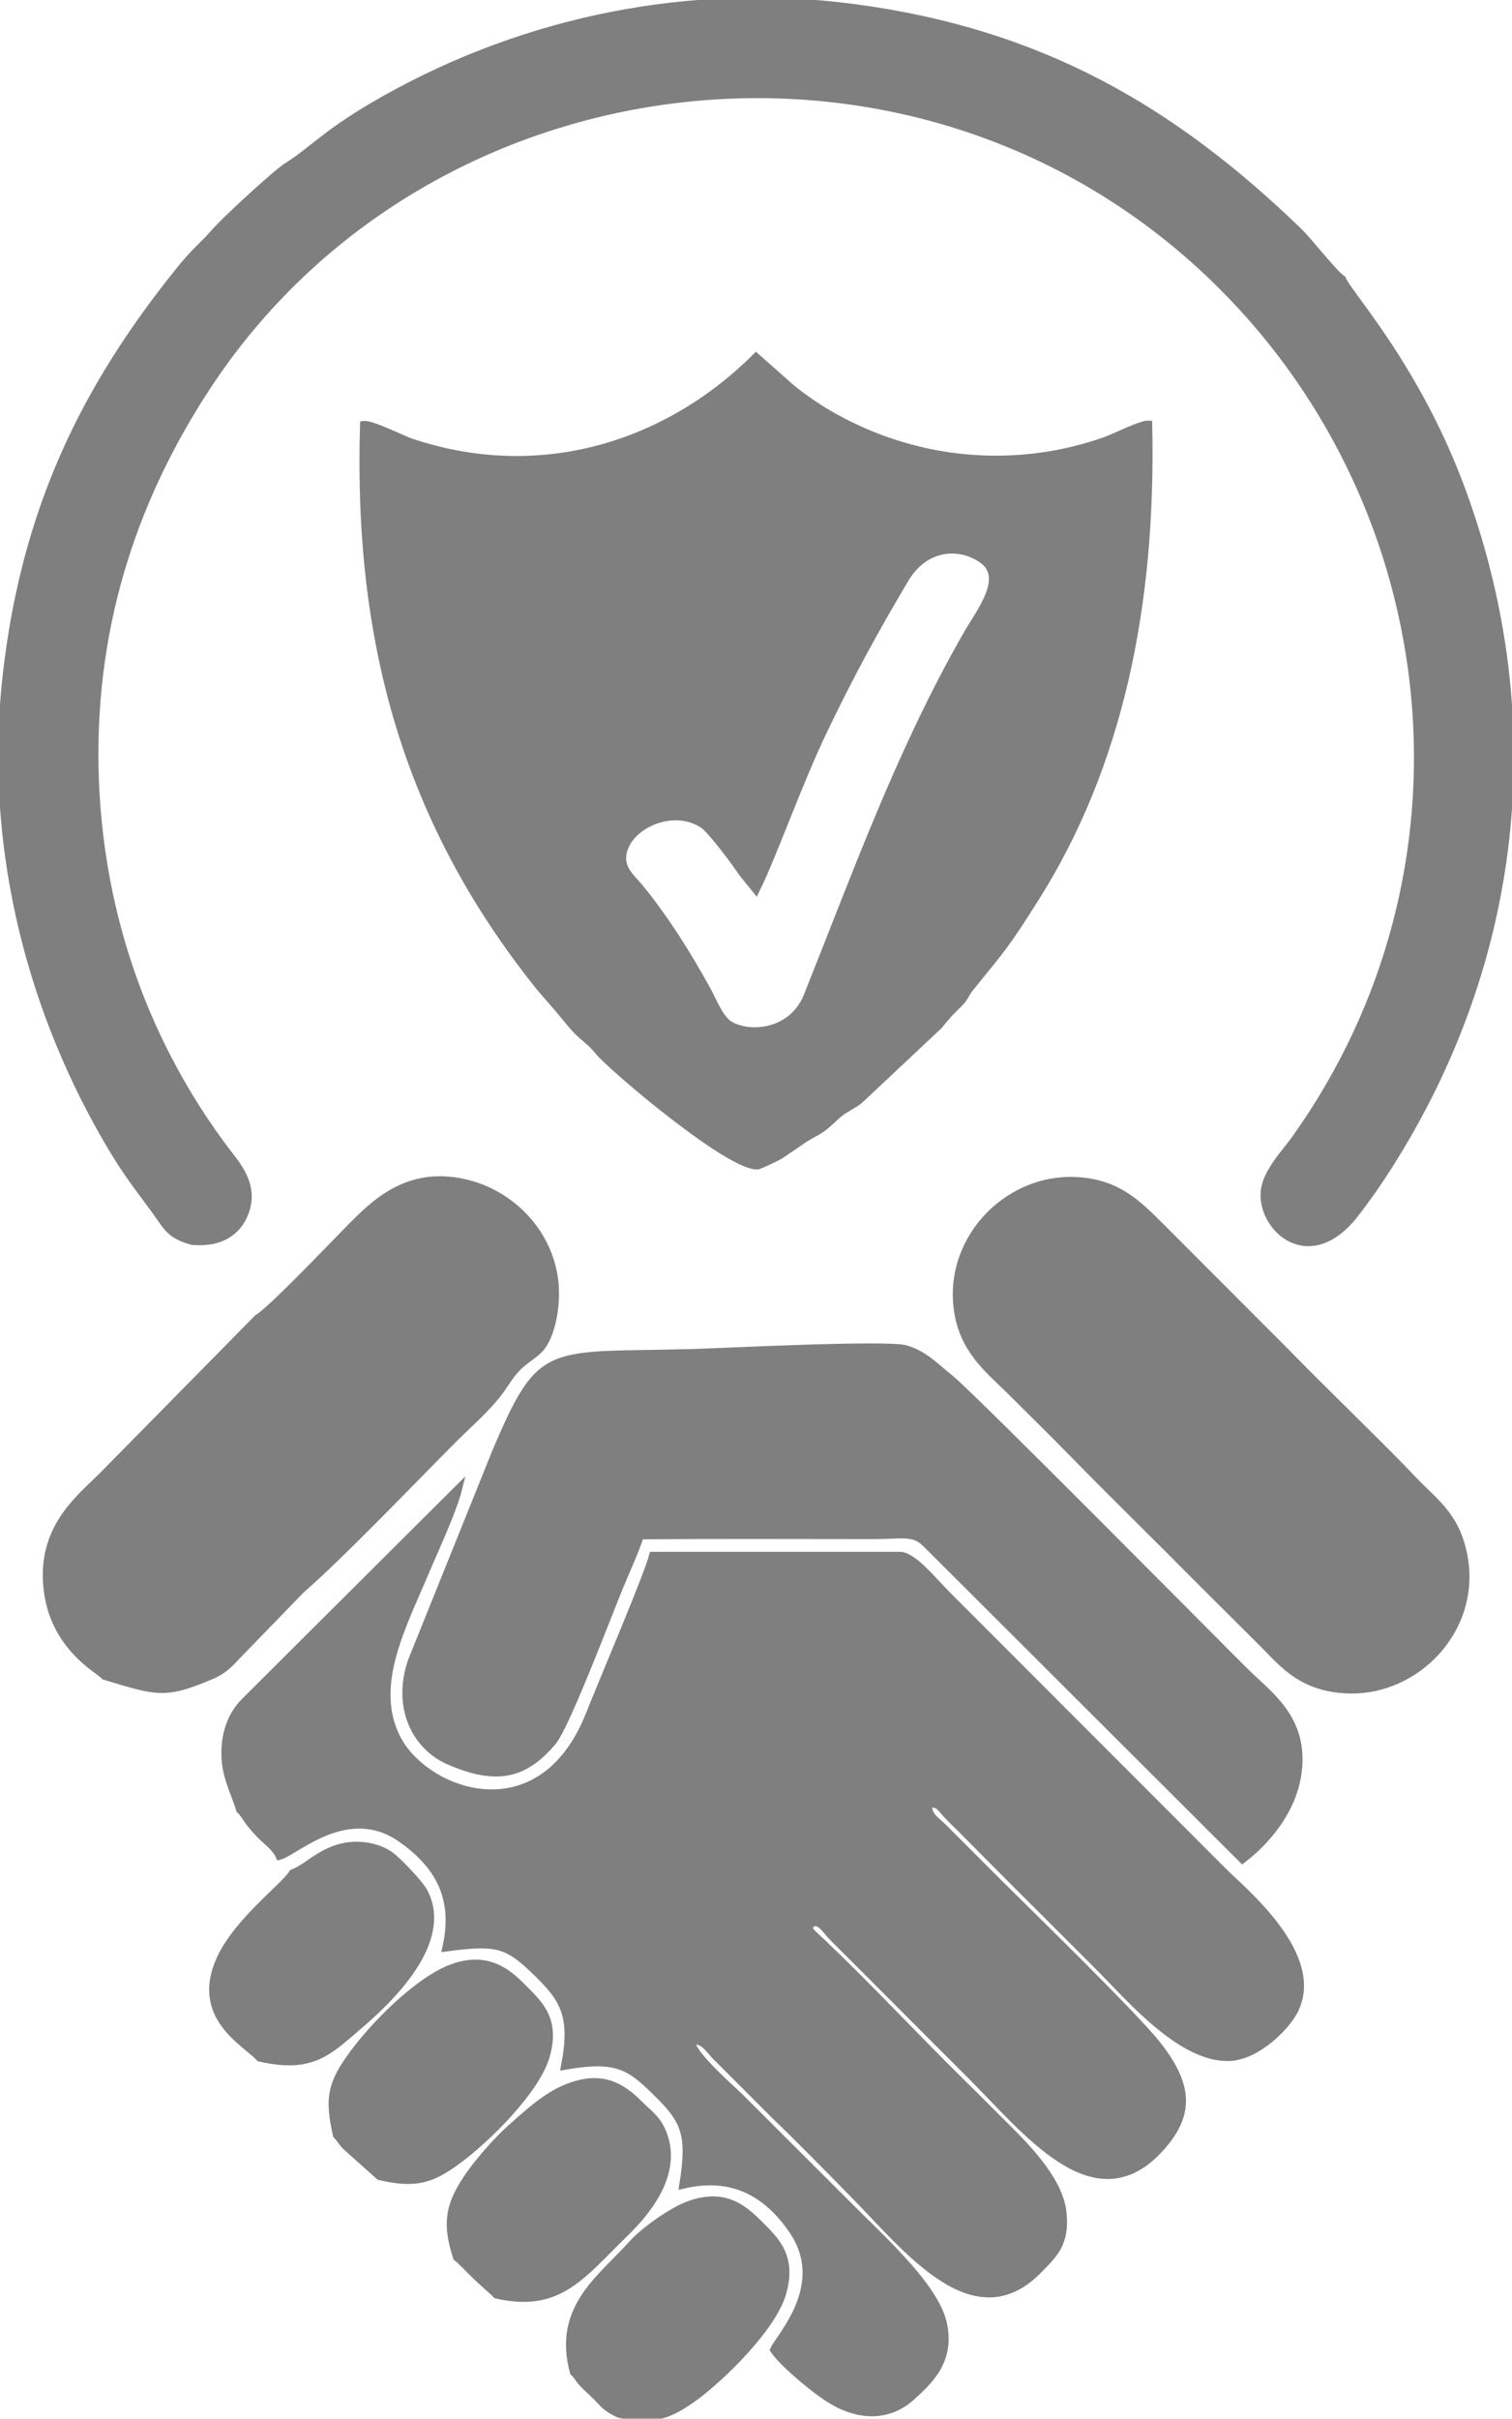 <?xml version="1.0" encoding="utf-8"?>
<!-- Generator: Adobe Illustrator 16.0.0, SVG Export Plug-In . SVG Version: 6.00 Build 0)  -->
<!DOCTYPE svg PUBLIC "-//W3C//DTD SVG 1.1//EN" "http://www.w3.org/Graphics/SVG/1.1/DTD/svg11.dtd">
<svg version="1.1" id="Camada_1" xmlns="http://www.w3.org/2000/svg" xmlns:xlink="http://www.w3.org/1999/xlink" x="0px" y="0px"
	 width="212px" height="339px" viewBox="0 0 212 339" enable-background="new 0 0 212 339" xml:space="preserve">
<g id="Camada_x0020_1" opacity="0.5">
	<path stroke="#000000" stroke-miterlimit="10" d="M33.605,253.646c0.51,0.455,0.793,1.021,1.247,1.645
		c0.482,0.652,0.964,1.162,1.446,1.701c0.935,1.02,2.324,1.898,2.863,3.174c2.183-0.51,9.524-7.738,17.064-2.465
		c5.5,3.855,7.824,8.531,6.293,15.307c7.342-0.992,8.703-0.482,12.898,3.629c3.628,3.57,5.102,5.924,3.742,12.953
		c7.455-1.303,9.184,0.057,13.04,3.855c3.856,3.799,4.677,5.783,3.543,12.813c6.69-1.588,11.649,0.879,15.394,6.379
		c5.186,7.652-1.844,14.854-2.666,16.695c1.078,1.701,5.756,5.697,8.221,7.143c3.912,2.326,8.051,2.326,11.225-0.623
		c2.211-2.041,5.5-4.875,4.365-10.147c-0.707-3.373-4.193-7.285-5.867-9.099c-2.408-2.666-4.932-4.989-7.482-7.569l-15.051-15.022
		c-1.332-1.332-7.06-6.236-6.89-7.937c1.645-0.285,2.354,1.104,3.318,2.098l8.218,8.22c3.771,3.629,7.314,7.258,10.998,11
		c7.654,7.766,17.094,20.182,26.221,10.629c1.928-2.012,3.771-3.515,3.289-7.938c-0.51-4.875-5.84-9.92-8.986-13.039
		c-1.898-1.897-3.543-3.569-5.441-5.414c-6.266-6.18-12.955-13.352-19.189-19.274c-1.842-1.729-2.381-2.012-1.588-2.75
		c1.02-0.736,2.127,1.135,2.836,1.844l19.246,19.246c7.992,7.967,17.377,20.268,26.477,10.715c4.705-4.959,4.422-9.154-0.199-14.967
		c-3.203-4.025-17.264-17.744-21.826-22.252l-8.221-8.221c-0.965-0.937-2.154-1.587-1.898-3.146
		c1.445-0.141,1.729,0.709,2.494,1.504c0.709,0.736,1.189,1.219,1.928,1.928c1.359,1.359,2.465,2.494,3.826,3.854
		c2.637,2.666,5.045,5.048,7.711,7.712c2.691,2.692,5.158,5.157,7.852,7.852c4.252,4.252,11.621,13.013,18.396,12.673
		c3.855-0.199,7.795-4.226,8.957-6.38c4.195-7.766-7.059-16.895-9.807-19.645l-38.977-39.005c-1.957-2.012-4.48-5.131-6.322-5.329
		H91.52c-0.624,2.608-7.229,18.086-8.873,22.252c-6.832,17.293-23.329,11.026-27.099,3.118c-3.572-7.397,1.021-15.646,4.394-23.696
		c1.304-3.09,3.628-8.022,4.394-11.142l-30.019,29.906c-1.757,1.756-2.778,4.195-2.778,7.313
		C31.536,248.97,32.868,251.124,33.605,253.646z"/>
	<path stroke="#000000" stroke-miterlimit="10" d="M106.004,124.757c2.633-5.386,5.951-15.023,9.607-22.592
		c3.627-7.568,7.256-14.202,11.281-20.948c2.777-4.734,7.598-4.989,10.744-2.835c3.684,2.523-0.229,7.285-2.184,10.715
		c-9.299,16.299-15.336,33.166-22.279,50.514c-2.07,5.131-7.91,5.67-10.771,4.053c-1.476-0.85-2.297-3.203-3.206-4.848
		c-2.777-5.072-6.038-10.232-9.581-14.541c-1.162-1.389-3.146-2.863-1.956-5.641c1.389-3.345,7.058-5.669,10.97-3.004
		c1.078,0.736,4.423,5.186,5.472,6.773L106.004,124.757z M50.981,59.503c-0.935,30.841,6.265,55.388,23.839,77.81
		c1.474,1.9,2.863,3.316,4.337,5.131c0.822,0.965,1.389,1.758,2.324,2.58c1.304,1.162,1.446,1.162,2.495,2.41
		c1.729,2.125,18.454,16.355,22.311,15.959c0.17-0.029,2.578-1.135,3.059-1.418l2.92-1.984c1.078-0.793,1.844-1.049,2.807-1.701
		c1.189-0.822,1.701-1.502,2.664-2.268c0.938-0.736,1.844-1.076,2.75-1.785l11.168-10.488c1.93-2.438,2.693-2.807,3.348-3.686
		c0.51-0.709,0.395-0.766,0.936-1.475c4.619-5.697,5.074-6.094,9.156-12.557c11.848-18.68,16.525-41.188,15.959-66.585
		c-1.021-0.085-4.82,1.871-6.322,2.381c-2.494,0.851-4.875,1.474-7.596,1.928c-10.801,1.757-21.402-0.34-30.586-5.556
		c-2.07-1.19-4.025-2.551-5.613-3.855l-4.932-4.365c-12.56,12.557-30.503,18.028-48.475,11.934
		C56.253,61.459,52.03,59.333,50.981,59.503z"/>
	<path stroke="#000000" stroke-miterlimit="10" d="M26.887,173.966c3.94,0.396,6.435-1.246,7.483-4.025
		c1.474-3.883-1.247-6.803-2.693-8.701c-10.97-14.57-17.546-32.23-18.312-51.902C12.6,88.7,18.354,70.615,28.814,54.542
		C59.797,6.864,129.586-1.612,171.34,40.114c31.352,31.323,37.248,81.693,10.205,119.564c-1.275,1.787-4.055,4.621-4.281,7.342
		c-0.453,5.104,6.293,11.368,12.699,3.176c1.645-2.098,3.402-4.621,4.904-7.002c17.973-28.402,21.912-61.88,10.318-93.94
		c-6.379-17.66-16.186-28.063-16.951-30.132c-1.162-0.737-4.678-5.301-6.266-6.832c-17.574-16.923-35.971-27.723-62.105-31.209
		C96.761-1.98,73.771,2.81,54.156,13.78c-8.333,4.649-10.233,7.229-13.918,9.524c-1.36,0.822-8.73,7.541-10.403,9.524
		c-1.163,1.361-2.523,2.353-4.848,5.272C11.835,54.486,3.586,71.352,0.921,94.256c-2.693,23.131,2.806,45.864,13.805,65.026
		c3.373,5.869,4.96,7.398,8.079,11.877C23.797,172.606,24.704,173.343,26.887,173.966z"/>
	<path stroke="#000000" stroke-miterlimit="10" d="M174.203,260.647c2.947-2.238,7.398-6.832,7.881-12.982
		c0.566-6.945-4.225-10.205-7.201-13.125c-4.166-4.109-38.41-38.721-41.584-41.299c-2.012-1.615-3.713-3.457-6.293-4.195
		c-2.607-0.766-25.71,0.398-29.45,0.512c-20.921,0.594-21.516-1.391-28.008,13.803l-11.849,29.423
		c-2.239,6.491,0.567,11.991,5.216,14.032c6.888,3.004,10.715,1.843,14.57-2.666c1.871-2.211,7.483-17.063,9.382-21.713
		c0.964-2.323,2.183-4.961,2.919-7.198c10.858-0.087,21.771-0.029,32.653-0.029c3.998,0,5.67-0.596,7.371,1.135L174.203,260.647z"/>
	<path stroke="#000000" stroke-miterlimit="10" d="M134.404,184.511c1.049,5.188,4.734,7.908,7.285,10.488
		c3.061,3.061,5.924,5.838,8.93,8.928c5.895,6.01,11.707,11.678,17.631,17.66c3.061,3.061,5.896,5.867,8.957,8.928
		c2.779,2.808,5.414,6.066,11.68,6.322c9.723,0.426,18.453-8.617,16.326-18.992c-1.133-5.557-4.139-7.371-7.199-10.602
		c-2.75-2.92-5.895-5.98-8.898-8.957c-3.146-3.119-5.926-5.867-8.9-8.9l-17.66-17.688c-2.893-2.834-5.867-6.01-11.764-6.236
		C140.84,165.036,132.336,174.278,134.404,184.511z"/>
	<path stroke="#000000" stroke-miterlimit="10" d="M36.127,184.71L14.3,206.874c-3.09,3.063-8.022,6.889-7.795,14.373
		c0.284,9.268,7.313,12.727,8.164,13.689c7.257,2.184,8.419,2.75,15.052-0.113c1.502-0.65,2.353-1.473,3.345-2.551l9.127-9.41
		c5.726-4.99,15.59-15.307,21.628-21.373c1.927-1.9,4.45-4.111,6.038-6.209c1.021-1.33,1.474-2.322,2.693-3.598
		c1.105-1.134,2.693-1.955,3.402-2.92c1.672-2.238,2.268-6.746,1.729-9.923c-1.049-6.377-5.953-11.225-11.622-12.84
		c-8.958-2.551-13.946,3.033-17.49,6.604C46.559,174.647,37.743,183.888,36.127,184.71z"/>
	<path stroke="#000000" stroke-miterlimit="10" d="M41.032,262.489c-1.163,1.9-7.71,6.748-10.148,12.02
		c-3.77,8.193,3.6,11.793,5.5,13.918c7.455,1.73,9.779-0.963,14.003-4.563c4.366-3.715,12.671-11.736,9.128-18.625
		c-0.596-1.219-3.458-4.139-4.451-4.961c-1.757-1.502-5.017-2.154-7.824-1.219C44.405,259.995,42.902,261.81,41.032,262.489z"/>
	<path stroke="#000000" stroke-miterlimit="10" d="M47.183,299.255c0.595,0.596,0.624,0.879,1.276,1.561l4.734,4.224
		c5.13,1.219,7.398,0.396,10.913-2.183c4.054-2.948,11.14-9.895,12.501-14.77c1.446-5.188-1.105-7.313-3.373-9.609
		c-2.211-2.239-4.961-4.364-9.638-2.776c-4.932,1.7-11.537,8.446-14.57,12.782C46.417,292.198,46.049,294.237,47.183,299.255z"/>
	<path stroke="#000000" stroke-miterlimit="10" d="M64.021,316.376c0.34,0.229,2.381,2.297,2.834,2.75
		c0.454,0.453,2.58,2.297,2.75,2.523c8.759,2.012,11.934-2.721,18-8.617c3.6-3.486,7.739-8.93,5.159-14.543
		c-0.793-1.672-2.012-2.494-3.09-3.57c-2.778-2.836-5.697-4.168-10.261-2.297c-3.033,1.219-5.669,3.77-7.909,5.727
		c-1.871,1.701-4.706,4.849-6.293,7.342C62.858,309.347,62.575,311.927,64.021,316.376z"/>
	<path stroke="#000000" stroke-miterlimit="10" d="M80.405,332.478c0.595,0.511,0.539,0.767,1.275,1.56
		c0.567,0.596,0.992,0.965,1.616,1.562c1.333,1.274,1.389,1.756,3.458,2.748c4.734,1.219,7.341,0,10.545-2.296
		c3.686-2.666,11.111-9.809,12.473-14.77c1.418-5.103-1.078-7.343-3.289-9.554c-2.268-2.268-4.845-4.479-9.723-2.807
		c-2.749,0.965-6.718,3.969-8.106,5.529C84.231,319.382,77.967,323.464,80.405,332.478z"/>
</g>
</svg>
